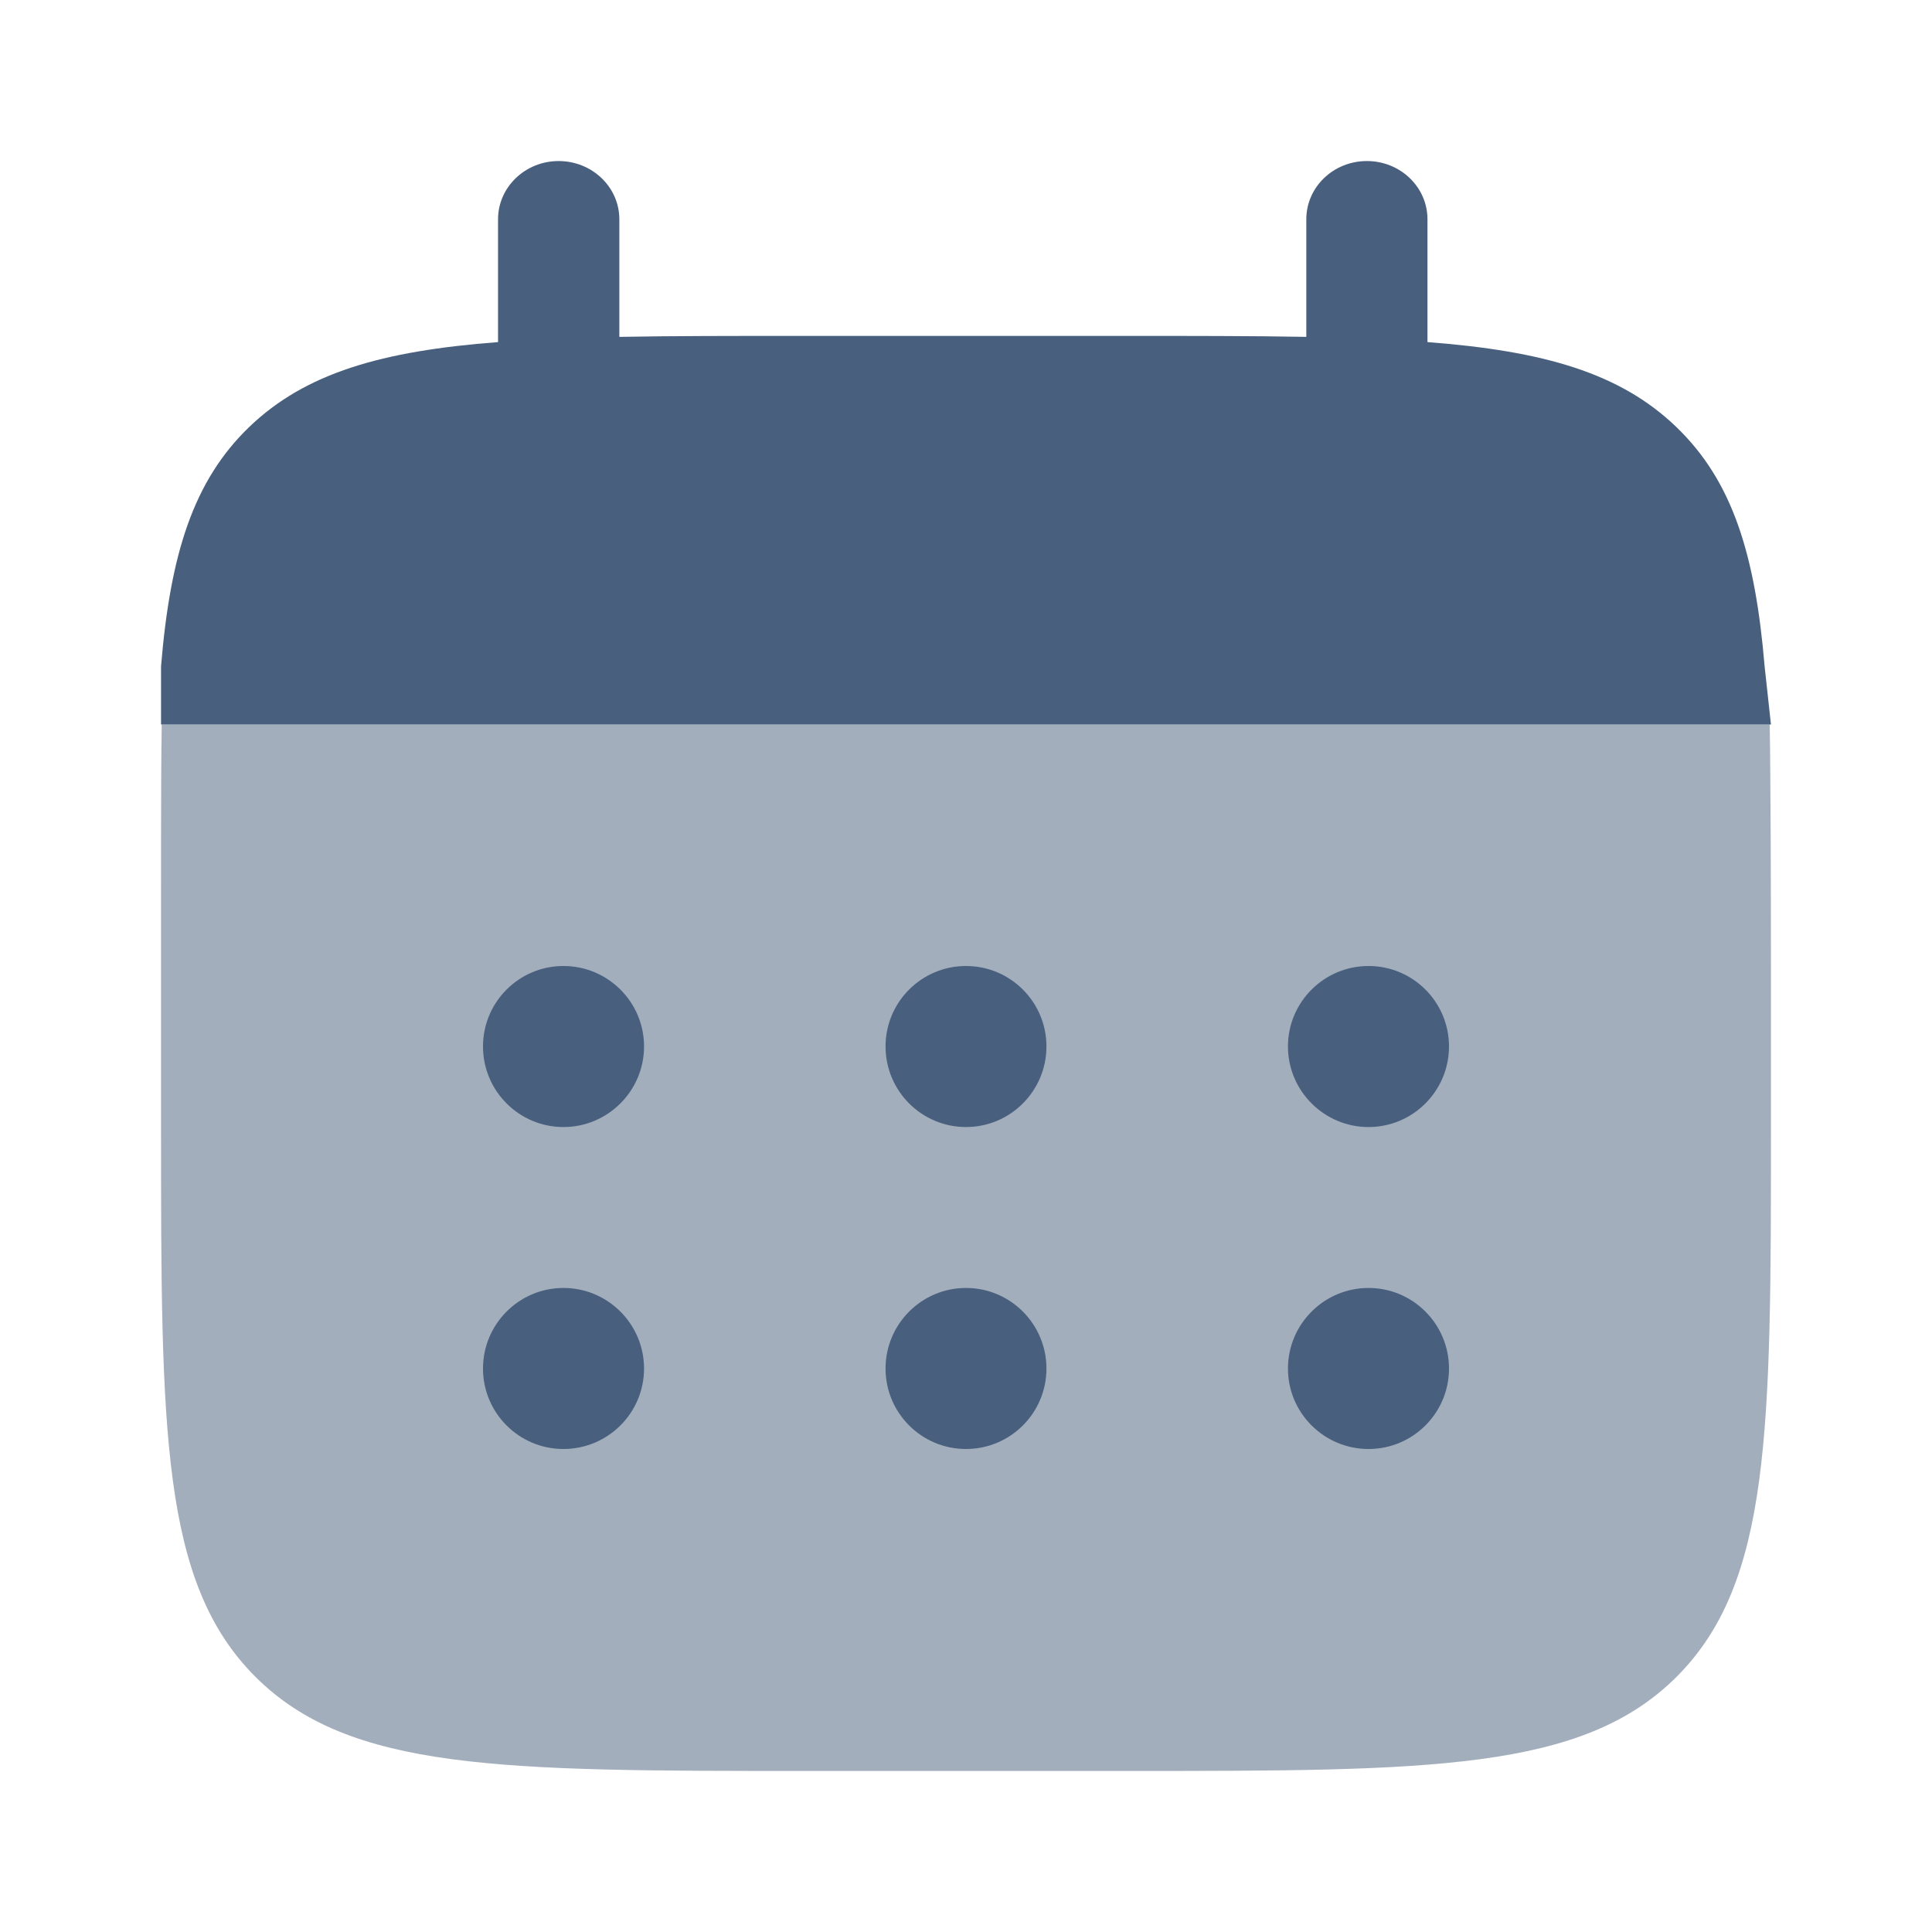 <svg width="14" height="14" viewBox="0 0 14 14" fill="none" xmlns="http://www.w3.org/2000/svg">
<g id="Bold Duotone / Time / Calendar">
<path id="Vector" d="M4.048 1.167C4.291 1.167 4.488 1.356 4.488 1.589V2.441C4.877 2.434 5.314 2.434 5.805 2.434H8.148C8.639 2.434 9.076 2.434 9.466 2.441V1.589C9.466 1.356 9.662 1.167 9.905 1.167C10.148 1.167 10.344 1.356 10.344 1.589V2.479C11.187 2.543 11.741 2.703 12.147 3.094C12.554 3.485 12.719 4.017 12.787 4.828L12.833 5.25H1.706H1.167V4.828C1.234 4.017 1.4 3.485 1.806 3.094C2.213 2.703 2.766 2.543 3.609 2.479V1.589C3.609 1.356 3.806 1.167 4.048 1.167Z" fill="#485F7D"/>
<path id="Vector_2" opacity="0.5" d="M12.833 8.167V7C12.833 6.511 12.831 5.638 12.824 5.25H1.172C1.165 5.638 1.167 6.511 1.167 7V8.167C1.167 10.367 1.167 11.466 1.85 12.15C2.534 12.833 3.633 12.833 5.833 12.833H8.167C10.367 12.833 11.466 12.833 12.15 12.15C12.833 11.466 12.833 10.367 12.833 8.167Z" fill="#485F7D"/>
<g id="Vector_3">
<path d="M10.5 9.917C10.5 10.239 10.239 10.5 9.917 10.5C9.595 10.5 9.333 10.239 9.333 9.917C9.333 9.595 9.595 9.333 9.917 9.333C10.239 9.333 10.5 9.595 10.5 9.917Z" fill="#485F7D"/>
<path d="M10.5 7.583C10.5 7.905 10.239 8.167 9.917 8.167C9.595 8.167 9.333 7.905 9.333 7.583C9.333 7.261 9.595 7 9.917 7C10.239 7 10.5 7.261 10.5 7.583Z" fill="#485F7D"/>
</g>
<g id="Vector_4">
<path d="M7.583 9.917C7.583 10.239 7.322 10.5 7 10.5C6.678 10.5 6.417 10.239 6.417 9.917C6.417 9.595 6.678 9.333 7 9.333C7.322 9.333 7.583 9.595 7.583 9.917Z" fill="#485F7D"/>
<path d="M7.583 7.583C7.583 7.905 7.322 8.167 7 8.167C6.678 8.167 6.417 7.905 6.417 7.583C6.417 7.261 6.678 7 7 7C7.322 7 7.583 7.261 7.583 7.583Z" fill="#485F7D"/>
</g>
<g id="Vector_5">
<path d="M4.667 9.917C4.667 10.239 4.405 10.5 4.083 10.5C3.761 10.5 3.5 10.239 3.5 9.917C3.5 9.595 3.761 9.333 4.083 9.333C4.405 9.333 4.667 9.595 4.667 9.917Z" fill="#485F7D"/>
<path d="M4.667 7.583C4.667 7.905 4.405 8.167 4.083 8.167C3.761 8.167 3.5 7.905 3.5 7.583C3.5 7.261 3.761 7 4.083 7C4.405 7 4.667 7.261 4.667 7.583Z" fill="#485F7D"/>
</g>
</g>
</svg>
